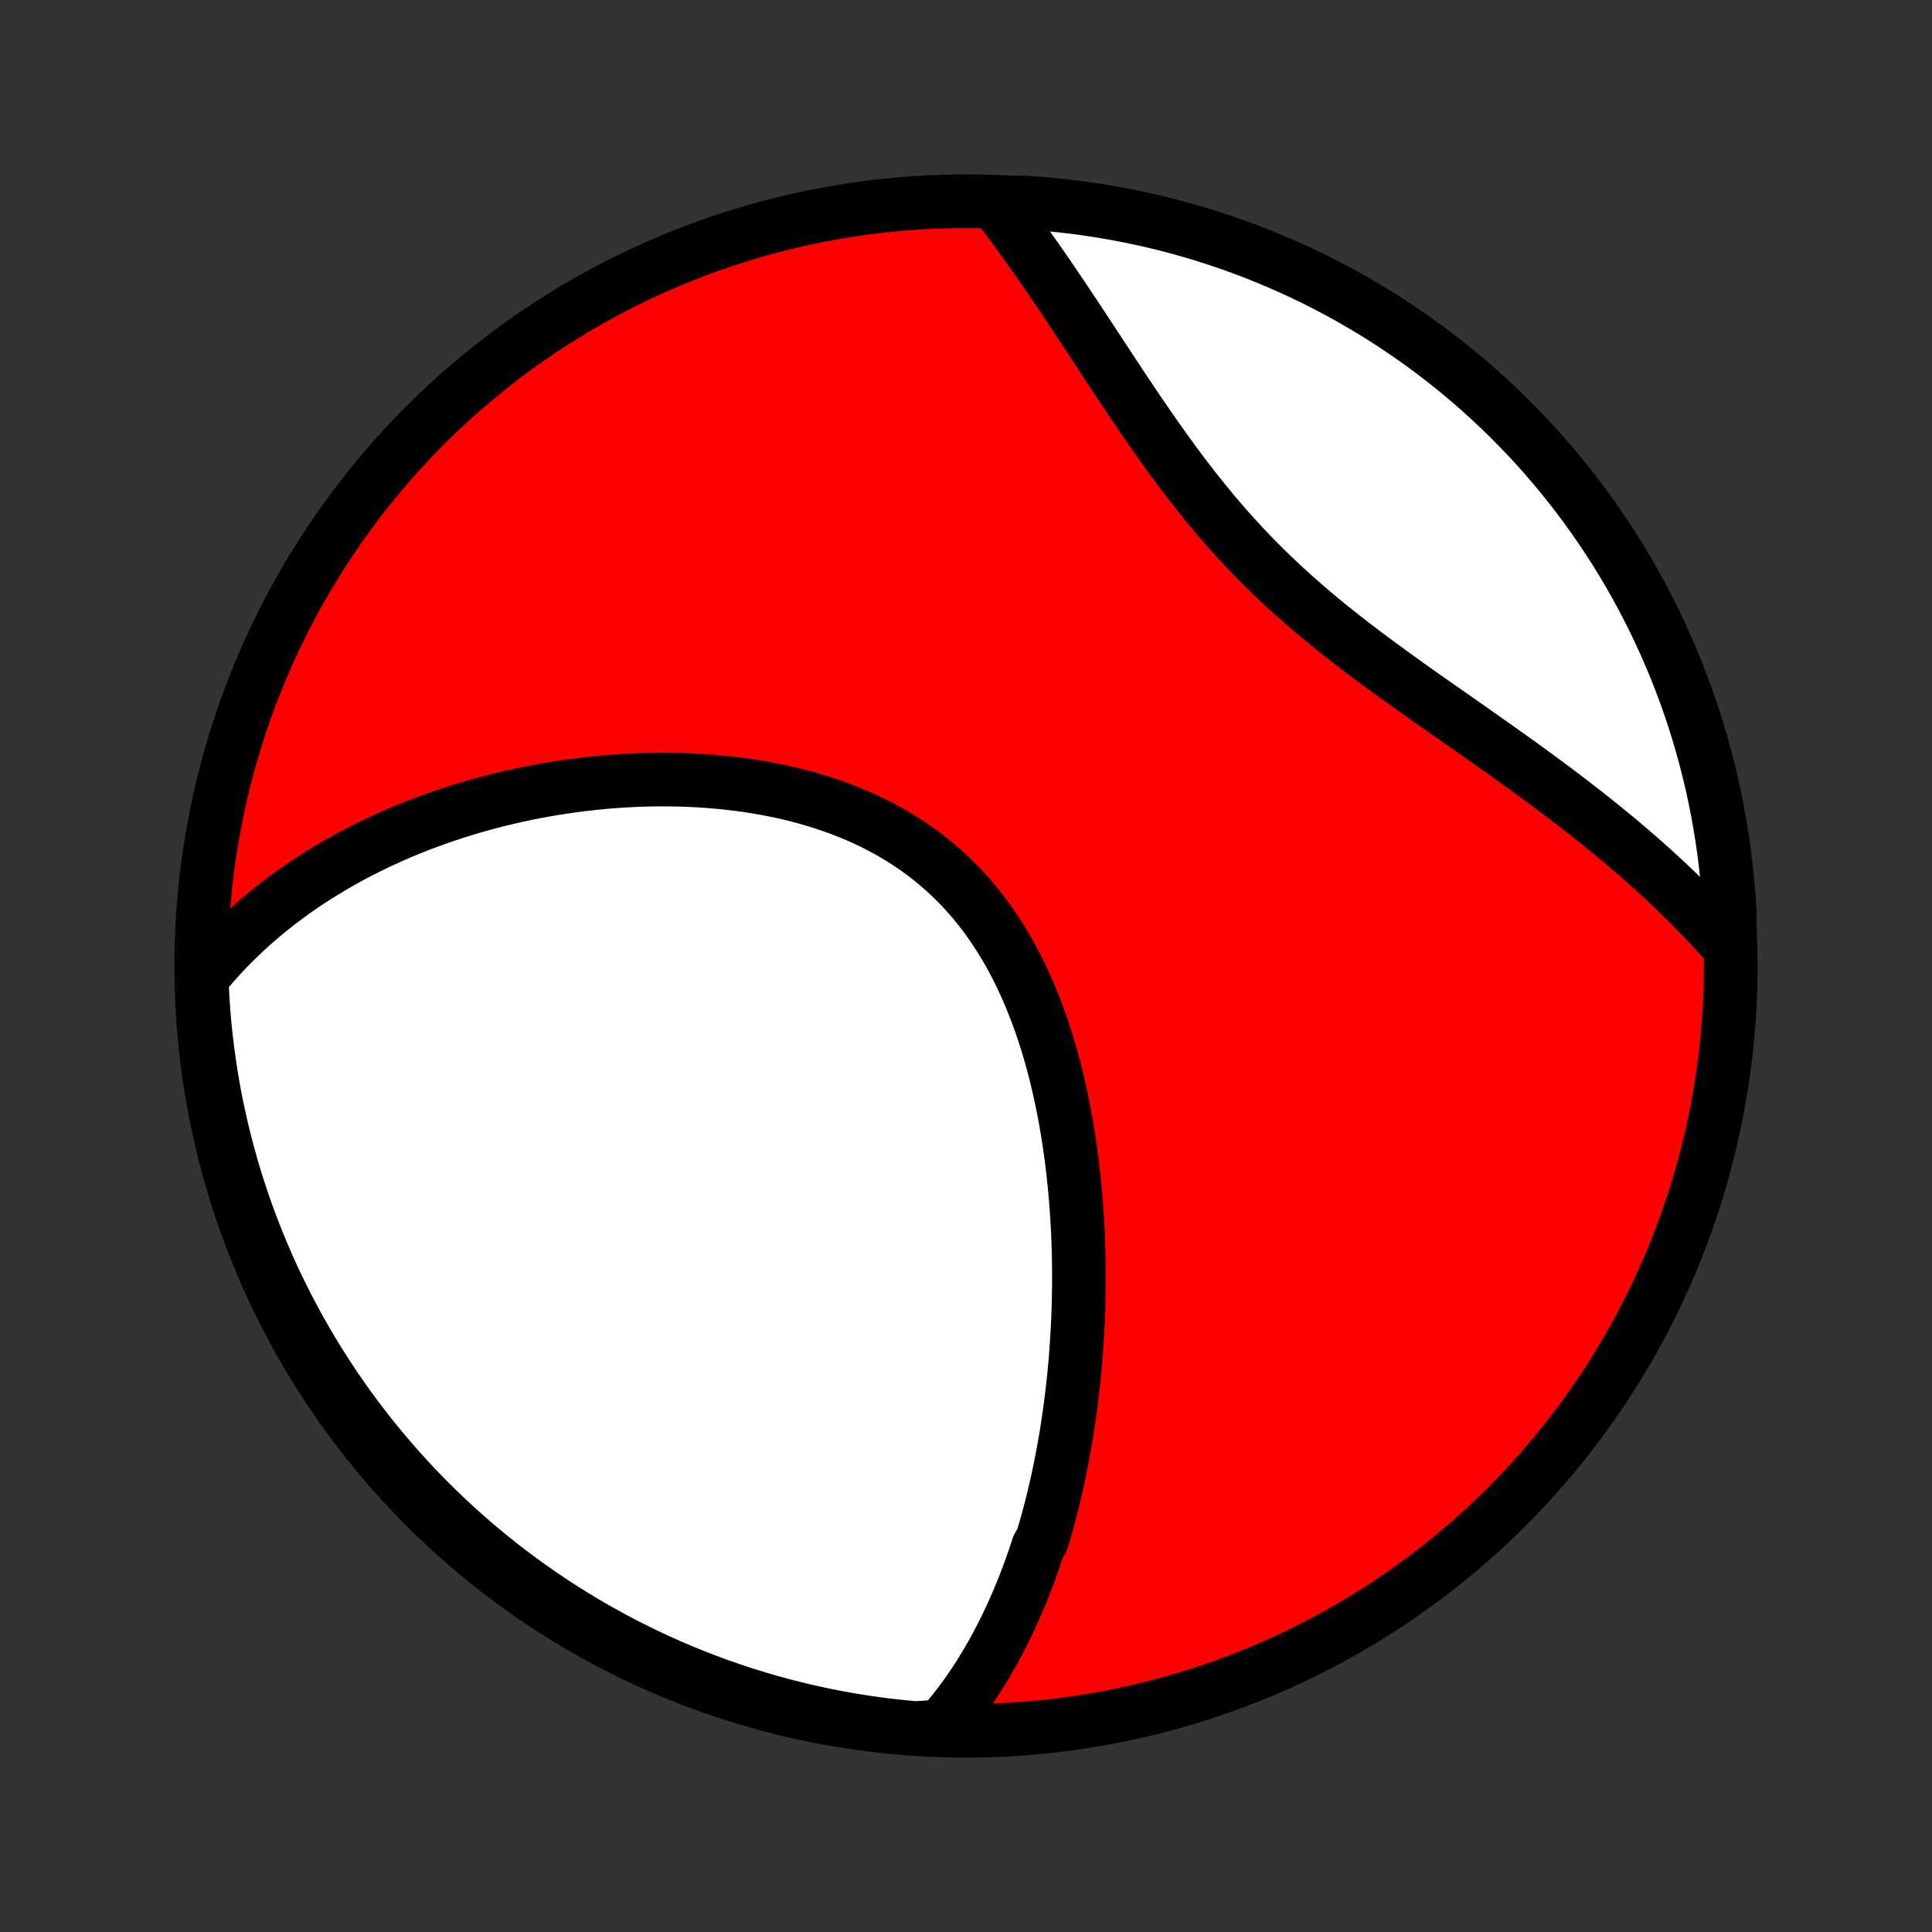 <?xml version="1.0" encoding="utf-8" standalone="no"?>
<!DOCTYPE svg PUBLIC "-//W3C//DTD SVG 1.1//EN"
  "http://www.w3.org/Graphics/SVG/1.1/DTD/svg11.dtd">
<!-- Created with matplotlib (http://matplotlib.org/) -->
<svg height="72pt" version="1.1" viewBox="0 0 72 72" width="72pt" xmlns="http://www.w3.org/2000/svg" xmlns:xlink="http://www.w3.org/1999/xlink">
 <rect x="0" y="0" width="72" height="72" fill="#333333" stroke="none"/>
 <defs>
  <style type="text/css">
*{stroke-linecap:butt;stroke-linejoin:round;}
  </style>
 </defs>
 <g id="figure_1">
  <g id="patch_1">
   <path d="
M0 72
L72 72
L72 0
L0 0
z
" style="fill:none;"/>
  </g>
  <g id="axes_1">
   <g id="PatchCollection_1">
    <defs>
     <path d="
M36 -7.5
C43.558 -7.5 50.808 -10.503 56.153 -15.848
C61.497 -21.192 64.5 -28.442 64.5 -36
C64.5 -43.558 61.497 -50.808 56.153 -56.153
C50.808 -61.497 43.558 -64.5 36 -64.5
C28.442 -64.5 21.192 -61.497 15.848 -56.153
C10.503 -50.808 7.5 -43.558 7.5 -36
C7.5 -28.442 10.503 -21.192 15.848 -15.848
C21.192 -10.503 28.442 -7.5 36 -7.5
z
" id="C0_0_a811fe30f3"/>
     <path d="
M35.068 -7.662
L35.229 -7.847
L35.385 -8.034
L35.538 -8.222
L35.686 -8.412
L35.83 -8.603
L35.971 -8.795
L36.108 -8.989
L36.242 -9.183
L36.372 -9.379
L36.499 -9.576
L36.623 -9.775
L36.743 -9.974
L36.861 -10.174
L36.976 -10.375
L37.088 -10.578
L37.197 -10.781
L37.304 -10.985
L37.407 -11.19
L37.509 -11.396
L37.608 -11.603
L37.704 -11.811
L37.798 -12.02
L37.89 -12.23
L37.98 -12.44
L38.068 -12.652
L38.153 -12.864
L38.236 -13.078
L38.318 -13.292
L38.397 -13.508
L38.474 -13.724
L38.55 -13.941
L38.623 -14.16
L38.695 -14.379
L38.833 -14.6
L38.899 -14.821
L38.964 -15.044
L39.027 -15.268
L39.088 -15.493
L39.148 -15.719
L39.206 -15.946
L39.262 -16.174
L39.316 -16.404
L39.37 -16.635
L39.421 -16.867
L39.471 -17.101
L39.519 -17.335
L39.566 -17.572
L39.611 -17.809
L39.655 -18.049
L39.697 -18.289
L39.738 -18.531
L39.777 -18.775
L39.814 -19.02
L39.85 -19.266
L39.884 -19.515
L39.917 -19.765
L39.948 -20.016
L39.977 -20.269
L40.005 -20.524
L40.032 -20.781
L40.056 -21.04
L40.079 -21.3
L40.1 -21.562
L40.119 -21.826
L40.136 -22.092
L40.152 -22.359
L40.166 -22.629
L40.178 -22.9
L40.188 -23.174
L40.196 -23.449
L40.202 -23.726
L40.206 -24.006
L40.208 -24.287
L40.208 -24.57
L40.206 -24.855
L40.201 -25.142
L40.194 -25.431
L40.184 -25.722
L40.173 -26.015
L40.158 -26.31
L40.141 -26.606
L40.122 -26.905
L40.099 -27.205
L40.074 -27.507
L40.046 -27.81
L40.015 -28.115
L39.981 -28.422
L39.944 -28.73
L39.903 -29.039
L39.859 -29.35
L39.812 -29.662
L39.76 -29.975
L39.706 -30.288
L39.647 -30.603
L39.584 -30.918
L39.517 -31.234
L39.446 -31.55
L39.371 -31.866
L39.291 -32.182
L39.206 -32.498
L39.117 -32.814
L39.023 -33.128
L38.923 -33.442
L38.818 -33.755
L38.708 -34.066
L38.593 -34.376
L38.471 -34.683
L38.344 -34.989
L38.211 -35.291
L38.072 -35.591
L37.927 -35.888
L37.775 -36.181
L37.617 -36.471
L37.452 -36.756
L37.28 -37.037
L37.102 -37.314
L36.917 -37.585
L36.725 -37.851
L36.527 -38.111
L36.322 -38.366
L36.109 -38.614
L35.89 -38.856
L35.665 -39.091
L35.432 -39.32
L35.194 -39.541
L34.949 -39.756
L34.698 -39.963
L34.441 -40.163
L34.178 -40.355
L33.909 -40.54
L33.636 -40.717
L33.357 -40.887
L33.074 -41.049
L32.786 -41.204
L32.494 -41.351
L32.198 -41.491
L31.899 -41.623
L31.596 -41.748
L31.291 -41.866
L30.982 -41.977
L30.672 -42.081
L30.359 -42.179
L30.045 -42.269
L29.729 -42.354
L29.412 -42.432
L29.095 -42.504
L28.776 -42.569
L28.457 -42.629
L28.138 -42.684
L27.819 -42.733
L27.5 -42.776
L27.181 -42.814
L26.864 -42.847
L26.547 -42.875
L26.23 -42.899
L25.915 -42.918
L25.602 -42.932
L25.289 -42.942
L24.978 -42.947
L24.669 -42.949
L24.361 -42.947
L24.055 -42.94
L23.752 -42.93
L23.45 -42.916
L23.149 -42.899
L22.852 -42.878
L22.556 -42.854
L22.262 -42.826
L21.971 -42.796
L21.681 -42.762
L21.395 -42.725
L21.11 -42.686
L20.828 -42.643
L20.548 -42.598
L20.27 -42.55
L19.995 -42.499
L19.722 -42.446
L19.451 -42.39
L19.183 -42.331
L18.917 -42.27
L18.653 -42.207
L18.392 -42.142
L18.133 -42.074
L17.876 -42.003
L17.622 -41.931
L17.37 -41.856
L17.12 -41.779
L16.872 -41.7
L16.627 -41.618
L16.383 -41.535
L16.142 -41.449
L15.903 -41.362
L15.666 -41.272
L15.431 -41.18
L15.198 -41.086
L14.967 -40.99
L14.738 -40.892
L14.511 -40.792
L14.286 -40.689
L14.063 -40.585
L13.842 -40.478
L13.623 -40.37
L13.406 -40.259
L13.19 -40.146
L12.976 -40.031
L12.765 -39.914
L12.555 -39.795
L12.346 -39.673
L12.14 -39.549
L11.935 -39.423
L11.732 -39.295
L11.531 -39.164
L11.332 -39.031
L11.134 -38.896
L10.938 -38.758
L10.743 -38.617
L10.551 -38.474
L10.36 -38.328
L10.171 -38.18
L9.983 -38.029
L9.797 -37.876
L9.613 -37.719
L9.431 -37.56
L9.25 -37.397
L9.072 -37.232
L8.895 -37.063
L8.72 -36.892
L8.546 -36.717
L8.375 -36.539
L8.206 -36.357
L8.038 -36.172
L7.873 -35.983
L7.71 -35.791
L7.549 -35.595
L7.521 -35.395
L7.545 -34.897
L7.577 -34.4
L7.618 -33.904
L7.668 -33.408
L7.726 -32.913
L7.793 -32.419
L7.868 -31.926
L7.952 -31.435
L8.044 -30.944
L8.146 -30.456
L8.255 -29.969
L8.373 -29.483
L8.499 -29
L8.634 -28.519
L8.777 -28.04
L8.929 -27.564
L9.088 -27.09
L9.256 -26.619
L9.432 -26.151
L9.616 -25.685
L9.808 -25.223
L10.008 -24.765
L10.216 -24.309
L10.432 -23.857
L10.656 -23.409
L10.887 -22.965
L11.126 -22.524
L11.373 -22.088
L11.627 -21.656
L11.888 -21.229
L12.157 -20.805
L12.433 -20.387
L12.716 -19.973
L13.007 -19.564
L13.304 -19.161
L13.609 -18.762
L13.92 -18.368
L14.238 -17.98
L14.562 -17.598
L14.893 -17.221
L15.23 -16.849
L15.574 -16.484
L15.924 -16.124
L16.28 -15.771
L16.642 -15.424
L17.01 -15.083
L17.384 -14.748
L17.764 -14.42
L18.149 -14.098
L18.539 -13.783
L18.935 -13.475
L19.336 -13.174
L19.742 -12.88
L20.153 -12.592
L20.569 -12.312
L20.989 -12.039
L21.414 -11.773
L21.844 -11.515
L22.278 -11.264
L22.716 -11.021
L23.158 -10.785
L23.604 -10.557
L24.054 -10.337
L24.507 -10.125
L24.964 -9.92
L25.424 -9.723
L25.888 -9.535
L26.354 -9.354
L26.824 -9.182
L27.296 -9.018
L27.771 -8.862
L28.249 -8.714
L28.728 -8.574
L29.21 -8.443
L29.695 -8.321
L30.181 -8.206
L30.668 -8.1
L31.158 -8.003
L31.649 -7.914
L32.141 -7.834
L32.634 -7.762
L33.129 -7.699
L33.624 -7.645
L34.12 -7.599
z
" id="C0_1_74a481f13e"/>
     <path d="
M64.366 -36.802
L64.195 -36.996
L64.02 -37.191
L63.843 -37.384
L63.663 -37.577
L63.481 -37.77
L63.296 -37.962
L63.108 -38.154
L62.918 -38.346
L62.724 -38.538
L62.528 -38.728
L62.33 -38.919
L62.128 -39.11
L61.924 -39.3
L61.716 -39.491
L61.506 -39.681
L61.293 -39.871
L61.077 -40.061
L60.858 -40.251
L60.636 -40.441
L60.412 -40.631
L60.184 -40.821
L59.953 -41.011
L59.72 -41.201
L59.483 -41.391
L59.244 -41.582
L59.001 -41.772
L58.756 -41.963
L58.508 -42.154
L58.257 -42.345
L58.003 -42.537
L57.746 -42.729
L57.487 -42.921
L57.225 -43.114
L56.96 -43.307
L56.693 -43.501
L56.423 -43.694
L56.151 -43.889
L55.876 -44.084
L55.599 -44.28
L55.321 -44.477
L55.04 -44.674
L54.757 -44.873
L54.473 -45.072
L54.187 -45.272
L53.899 -45.473
L53.611 -45.675
L53.321 -45.878
L53.03 -46.083
L52.739 -46.289
L52.447 -46.496
L52.156 -46.706
L51.864 -46.916
L51.572 -47.129
L51.281 -47.343
L50.99 -47.559
L50.7 -47.778
L50.412 -47.998
L50.125 -48.221
L49.839 -48.446
L49.556 -48.673
L49.274 -48.903
L48.995 -49.136
L48.719 -49.371
L48.445 -49.609
L48.174 -49.849
L47.906 -50.093
L47.642 -50.339
L47.38 -50.588
L47.123 -50.839
L46.868 -51.093
L46.618 -51.35
L46.371 -51.609
L46.128 -51.871
L45.889 -52.135
L45.653 -52.401
L45.421 -52.669
L45.193 -52.939
L44.969 -53.211
L44.748 -53.484
L44.53 -53.758
L44.316 -54.033
L44.105 -54.309
L43.897 -54.586
L43.693 -54.864
L43.491 -55.141
L43.292 -55.419
L43.096 -55.696
L42.902 -55.973
L42.711 -56.249
L42.523 -56.525
L42.337 -56.799
L42.152 -57.073
L41.97 -57.345
L41.79 -57.616
L41.612 -57.885
L41.435 -58.152
L41.261 -58.418
L41.088 -58.681
L40.916 -58.943
L40.746 -59.202
L40.577 -59.459
L40.41 -59.714
L40.243 -59.966
L40.078 -60.215
L39.914 -60.462
L39.752 -60.707
L39.59 -60.949
L39.428 -61.188
L39.268 -61.424
L39.109 -61.658
L38.951 -61.888
L38.793 -62.116
L38.636 -62.341
L38.479 -62.563
L38.324 -62.783
L38.168 -62.999
L38.014 -63.213
L37.859 -63.424
L37.706 -63.632
L37.552 -63.837
L37.399 -64.04
L37.246 -64.239
L37.592 -64.436
L38.089 -64.456
L38.584 -64.423
L39.079 -64.383
L39.573 -64.333
L40.066 -64.275
L40.558 -64.208
L41.048 -64.133
L41.537 -64.049
L42.024 -63.957
L42.509 -63.856
L42.993 -63.747
L43.474 -63.629
L43.953 -63.503
L44.429 -63.368
L44.903 -63.225
L45.374 -63.074
L45.842 -62.914
L46.308 -62.747
L46.77 -62.571
L47.229 -62.387
L47.684 -62.195
L48.136 -61.995
L48.584 -61.787
L49.029 -61.571
L49.469 -61.348
L49.905 -61.117
L50.337 -60.878
L50.765 -60.631
L51.188 -60.377
L51.607 -60.116
L52.02 -59.847
L52.429 -59.571
L52.833 -59.288
L53.232 -58.998
L53.626 -58.7
L54.014 -58.396
L54.397 -58.085
L54.774 -57.767
L55.145 -57.443
L55.511 -57.112
L55.87 -56.775
L56.224 -56.431
L56.571 -56.081
L56.912 -55.725
L57.247 -55.363
L57.575 -54.995
L57.897 -54.621
L58.212 -54.242
L58.52 -53.857
L58.822 -53.467
L59.116 -53.071
L59.404 -52.67
L59.684 -52.264
L59.957 -51.853
L60.223 -51.438
L60.481 -51.017
L60.732 -50.592
L60.975 -50.163
L61.211 -49.729
L61.439 -49.291
L61.66 -48.849
L61.872 -48.403
L62.077 -47.953
L62.274 -47.5
L62.462 -47.043
L62.643 -46.583
L62.816 -46.119
L62.98 -45.653
L63.136 -45.183
L63.284 -44.711
L63.424 -44.236
L63.555 -43.759
L63.678 -43.279
L63.792 -42.797
L63.898 -42.313
L63.995 -41.827
L64.084 -41.339
L64.165 -40.85
L64.237 -40.359
L64.3 -39.867
L64.354 -39.373
L64.4 -38.879
L64.437 -38.383
L64.466 -37.887
z
" id="C0_2_fca4864794"/>
    </defs>
    <g clip-path="url(#p1bffca34e9)">
     <use style="fill:#ff0000;stroke:#000000;stroke-width:2.0;" x="0.0" xlink:href="#C0_0_a811fe30f3" y="72.0"/>
    </g>
    <g clip-path="url(#p1bffca34e9)">
     <use style="fill:#ffffff;stroke:#000000;stroke-width:2.0;" x="0.0" xlink:href="#C0_1_74a481f13e" y="72.0"/>
    </g>
    <g clip-path="url(#p1bffca34e9)">
     <use style="fill:#ffffff;stroke:#000000;stroke-width:2.0;" x="0.0" xlink:href="#C0_2_fca4864794" y="72.0"/>
    </g>
   </g>
  </g>
 </g>
 <defs>
  <clipPath id="p1bffca34e9">
   <rect height="72.0" width="72.0" x="0.0" y="0.0"/>
  </clipPath>
 </defs>
</svg>
